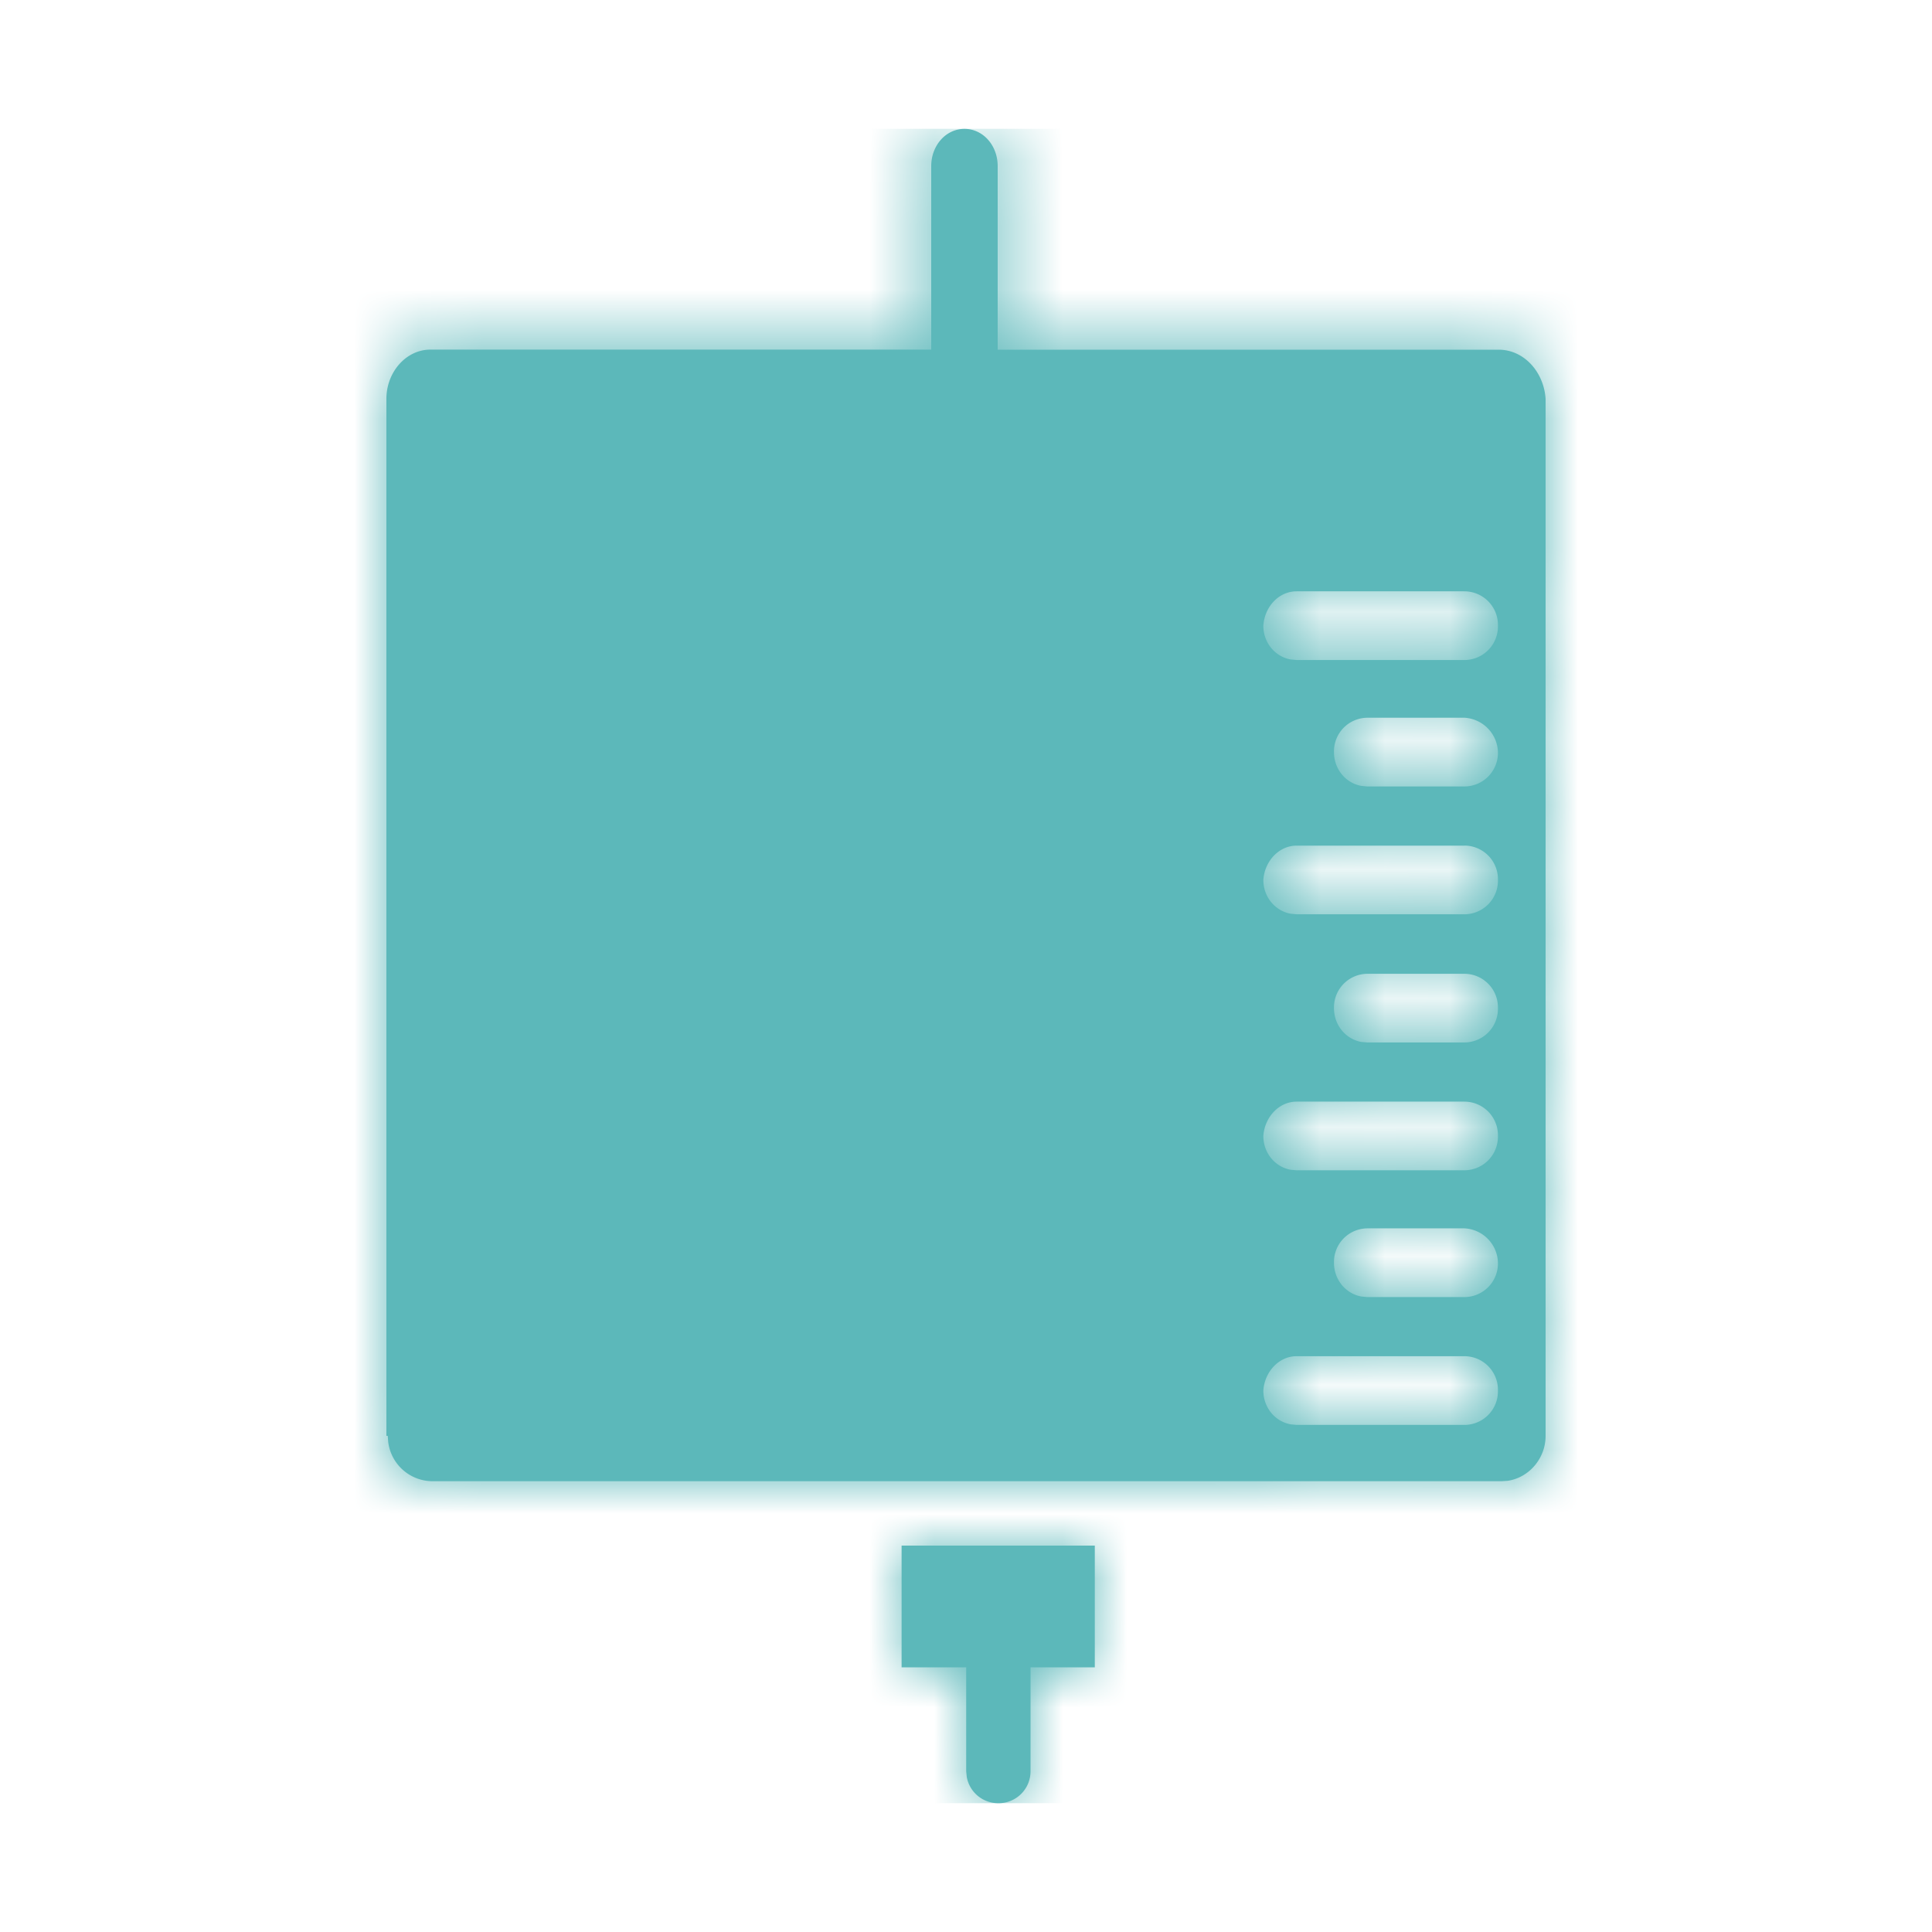 <svg xmlns="http://www.w3.org/2000/svg" xmlns:xlink="http://www.w3.org/1999/xlink" width="30" height="30" viewBox="0 0 30 30">
    <defs>
        <path id="a" d="M17 24v1.89h-.998v1.613a.495.495 0 0 1-.5.497.495.495 0 0 1-.49-.407l-.009-.09V25.89H14V24h3zM6 6.193c0-.418.309-.764.681-.764h7.779V2.58c0-.323.229-.579.516-.579.288 0 .516.256.516.579v2.85h7.779c.394 0 .702.346.729.764V22.296c0 .353-.26.65-.59.698l-.092.006H6.703a.695.695 0 0 1-.675-.61l-.007-.094H6V8zm16.743 14.866h-2.61c-.27 0-.495.236-.516.533 0 .264.181.48.423.525l.094.009h2.61a.522.522 0 0 0 .516-.534.522.522 0 0 0-.517-.533zm0-1.985h-1.512a.522.522 0 0 0-.517.533c0 .264.181.48.423.525l.094.009h1.512a.522.522 0 0 0 .517-.534.548.548 0 0 0-.517-.533zm0-1.968h-2.61c-.27 0-.495.236-.516.533 0 .264.181.48.423.525l.094.008h2.61a.522.522 0 0 0 .516-.533.522.522 0 0 0-.517-.533zm0-1.985h-1.512a.522.522 0 0 0-.517.533c0 .264.181.48.423.525l.094.008h1.512a.522.522 0 0 0 .517-.533.522.522 0 0 0-.517-.533zm0-1.99h-2.61c-.27 0-.495.236-.516.532 0 .264.181.48.423.525l.094.009h2.61a.522.522 0 0 0 .516-.534.522.522 0 0 0-.517-.533zm0-1.986h-1.512a.522.522 0 0 0-.517.534c0 .263.181.48.423.524l.094.009h1.512a.522.522 0 0 0 .517-.533.552.552 0 0 0-.517-.534zm0-1.963h-2.61c-.27 0-.495.231-.516.534 0 .263.181.48.423.524l.094.009h2.61a.522.522 0 0 0 .516-.533.522.522 0 0 0-.517-.534z"/>
    </defs>
    <g fill="none" fill-rule="evenodd">
        <mask id="b" fill="#fff">
            <use xlink:href="#a"/>
        </mask>
        <use fill="rgb(92, 184, 186)" fill-rule="nonzero" xlink:href="#a"/>
        <g fill="rgb(92, 184, 186)" mask="url(#b)">
            <path d="M2 2h26v26H2z"/>
        </g>
    </g>
</svg>
